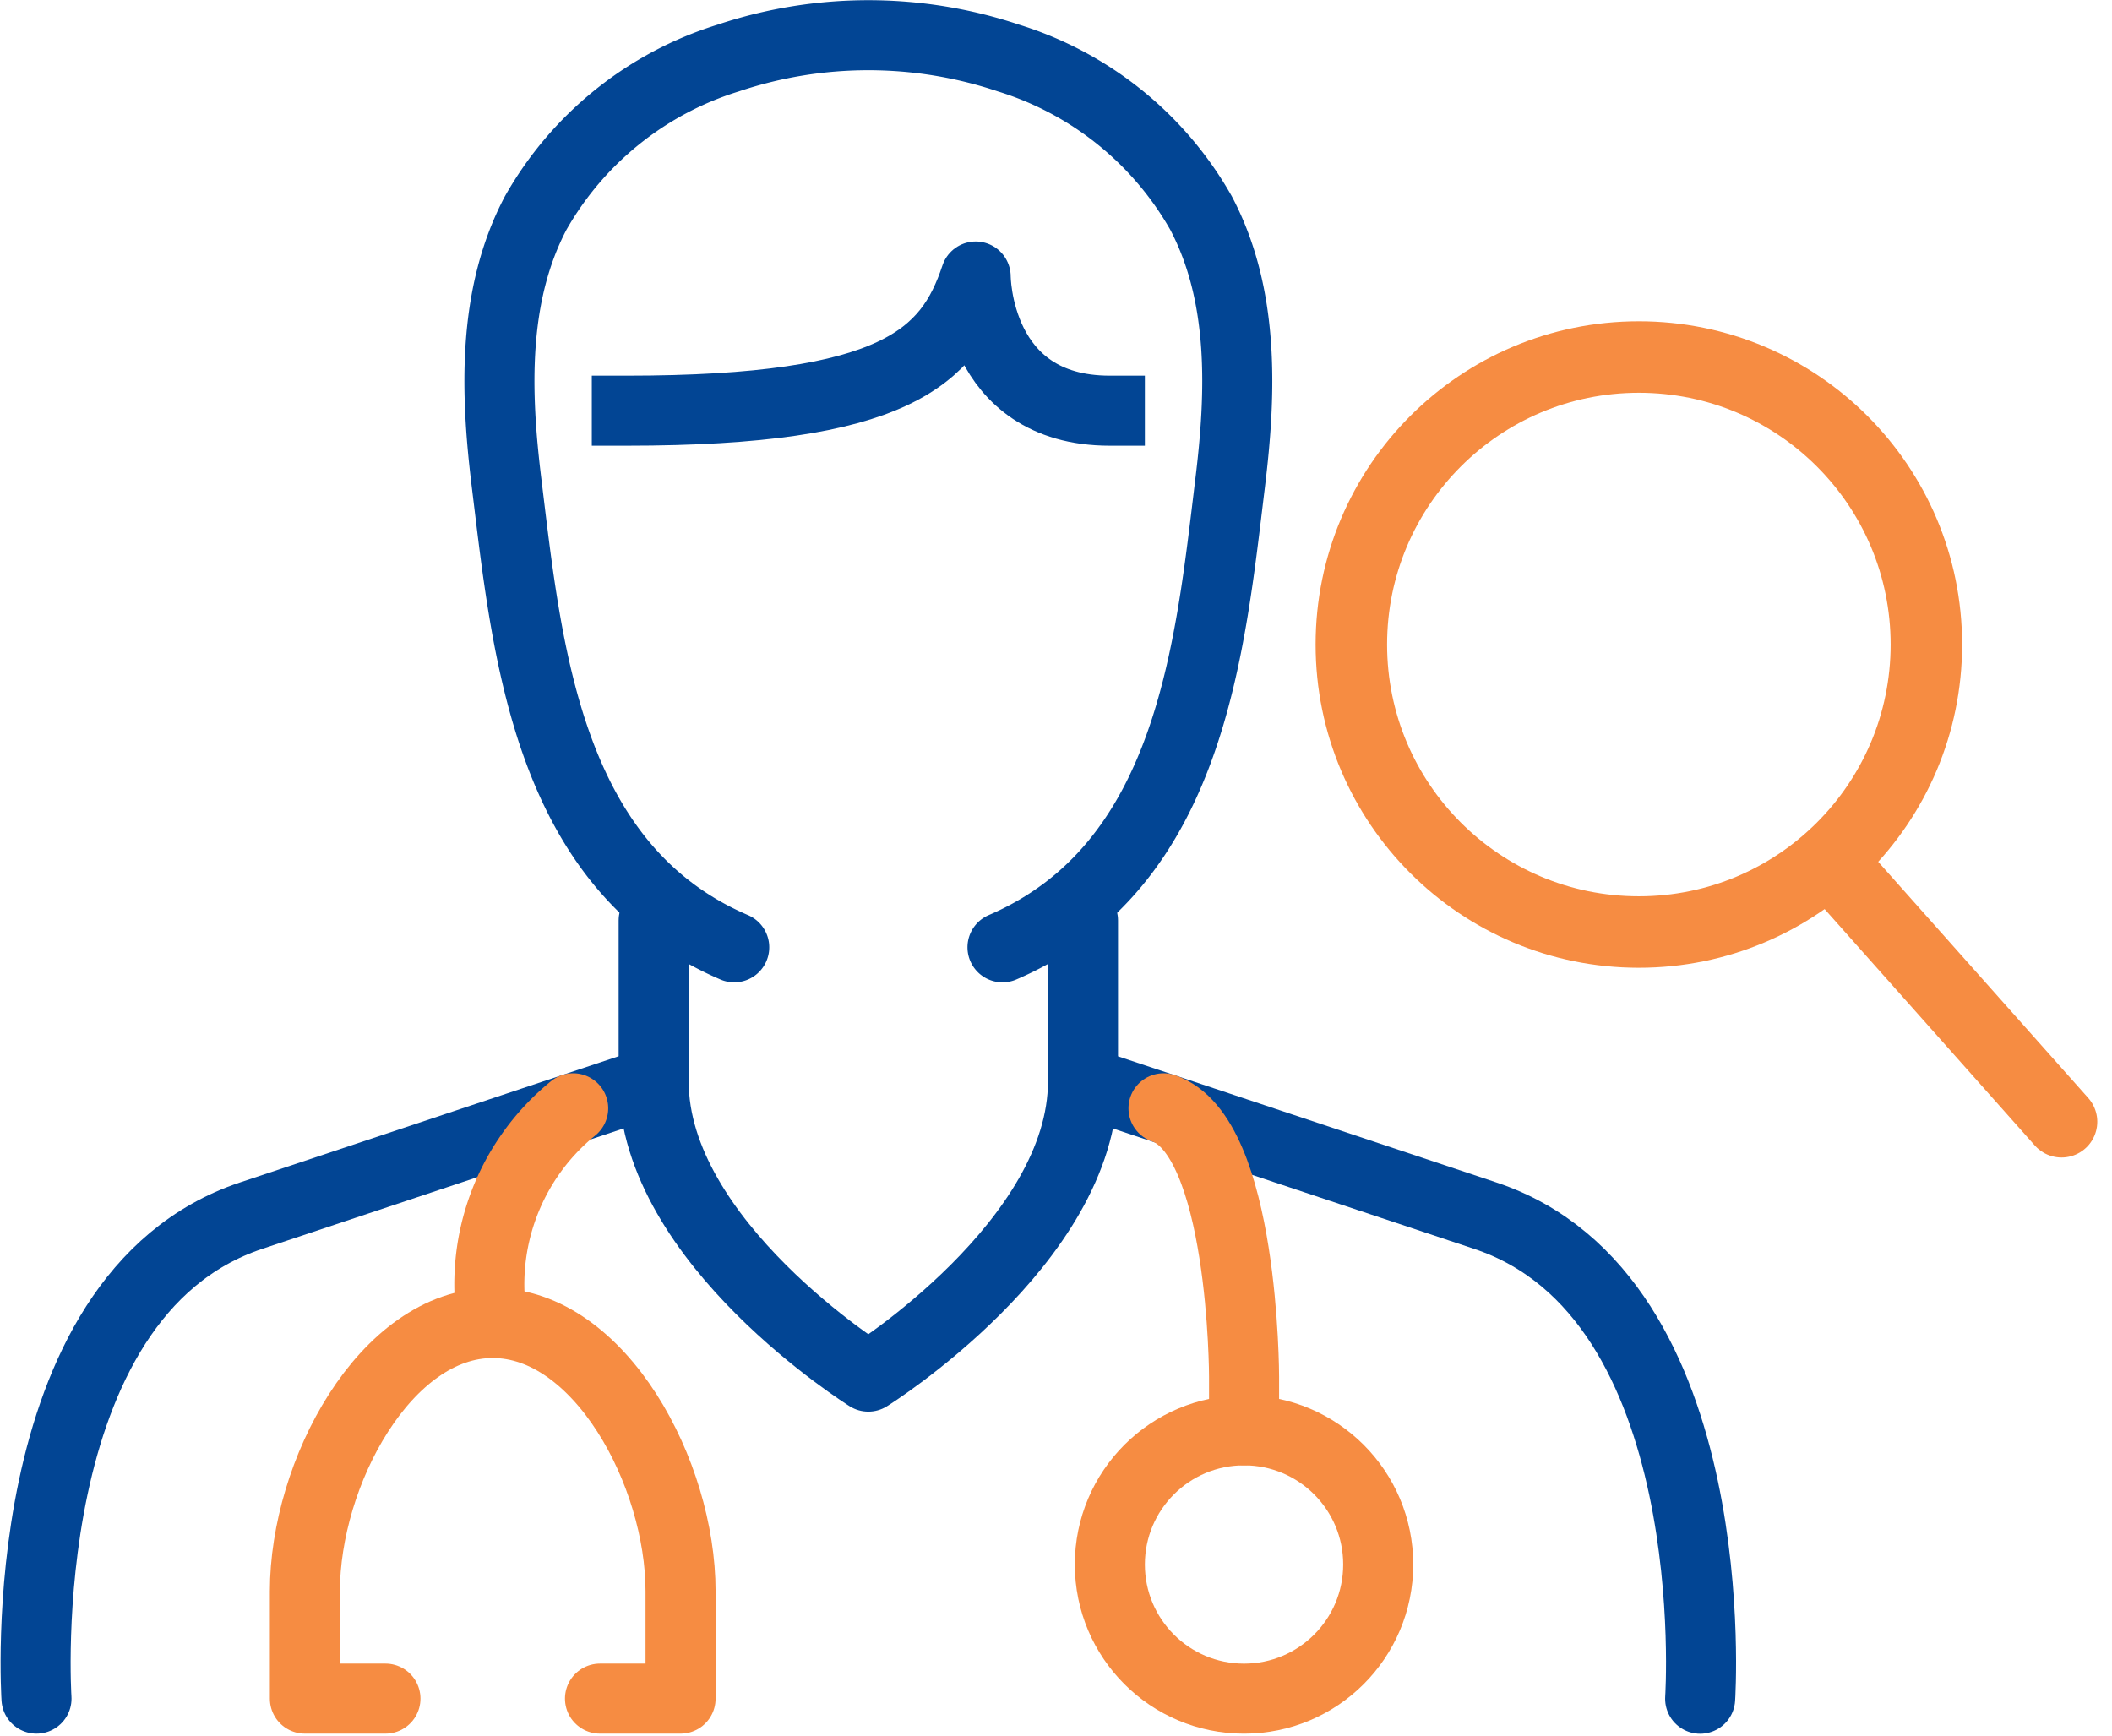 <svg xmlns="http://www.w3.org/2000/svg" width="60.301" height="49.564" viewBox="0 0 60.301 49.564">
  <g id="Group_891" data-name="Group 891" transform="translate(-405.95 -315)">
    <g id="doctor" transform="translate(406.967 316)">
      <g id="Group_886" data-name="Group 886">
        <path id="Path_1831" data-name="Path 1831" d="M406.992,371.218s-.766-11.492,6.129-13.79l11.492-3.831V349" transform="translate(-406.967 -323.718)" fill="none" stroke="#024594" stroke-linecap="round" stroke-linejoin="round" stroke-width="2"/>
        <path id="Path_1832" data-name="Path 1832" d="M446,349v4.6l11.492,3.831c6.9,2.3,6.129,13.79,6.129,13.79" transform="translate(-416.096 -323.718)" fill="none" stroke="#024594" stroke-linecap="round" stroke-linejoin="round" stroke-width="2"/>
        <path id="Path_1833" data-name="Path 1833" d="M438.614,342.048c5.363-2.3,5.92-8.5,6.5-13.263.315-2.573.411-5.344-.83-7.7a9.567,9.567,0,0,0-5.5-4.428,12.6,12.6,0,0,0-8,0,9.567,9.567,0,0,0-5.5,4.428c-1.242,2.361-1.145,5.132-.83,7.7.585,4.766,1.142,10.965,6.5,13.263" transform="translate(-411.008 -316)" fill="none" stroke="#024594" stroke-linecap="round" stroke-linejoin="round" stroke-width="2"/>
        <path id="Path_1834" data-name="Path 1834" d="M429,328.831c7.661,0,9.194-1.532,9.96-3.831,0,0,0,3.831,3.831,3.831" transform="translate(-412.12 -318.105)" fill="none" stroke="#024594" stroke-linecap="square" stroke-linejoin="round" stroke-width="2"/>
        <path id="Path_1835" data-name="Path 1835" d="M430,355c0,4.6,6.129,8.427,6.129,8.427s6.129-3.831,6.129-8.427" transform="translate(-412.354 -325.121)" fill="none" stroke="#024594" stroke-linecap="round" stroke-linejoin="round" stroke-width="2"/>
      </g>
      <g id="Group_889" data-name="Group 889" transform="translate(7.687 30.645)">
        <g id="Group_887" data-name="Group 887">
          <path id="Path_1836" data-name="Path 1836" d="M426.272,356a6.479,6.479,0,0,0-2.3,6.129" transform="translate(-418.611 -356)" fill="none" stroke="#f68c42" stroke-linecap="round" stroke-linejoin="round" stroke-width="2"/>
          <path id="Path_1837" data-name="Path 1837" d="M425.427,374.726h2.3v-3.064c0-3.371-2.3-7.661-5.363-7.661h0c-3.065,0-5.363,4.29-5.363,7.661v3.064h2.3" transform="translate(-417 -357.871)" fill="none" stroke="#f68c42" stroke-linecap="round" stroke-linejoin="round" stroke-width="2"/>
        </g>
        <g id="Group_888" data-name="Group 888" transform="translate(22.984)">
          <path id="Path_1838" data-name="Path 1838" d="M449,356c2.3.766,2.3,7.661,2.3,7.661v1.532" transform="translate(-447.468 -356)" fill="none" stroke="#f68c42" stroke-linecap="round" stroke-linejoin="round" stroke-width="2"/>
          <circle id="Ellipse_10" data-name="Ellipse 10" cx="3.831" cy="3.831" r="3.831" transform="translate(0 9.194)" fill="none" stroke="#f68c42" stroke-linecap="round" stroke-linejoin="round" stroke-width="2"/>
        </g>
      </g>
    </g>
    <g id="Group_890" data-name="Group 890" transform="translate(444.533 325.194)">
      <circle id="Ellipse_11" data-name="Ellipse 11" cx="8.209" cy="8.209" r="8.209" fill="none" stroke="#f68c42" stroke-linecap="round" stroke-linejoin="round" stroke-width="2.041"/>
      <line id="Line_60" data-name="Line 60" x2="6.221" y2="6.997" transform="translate(14.056 14.838)" fill="none" stroke="#f68c42" stroke-linecap="round" stroke-linejoin="round" stroke-width="2.041"/>
    </g>
  </g>
</svg>
